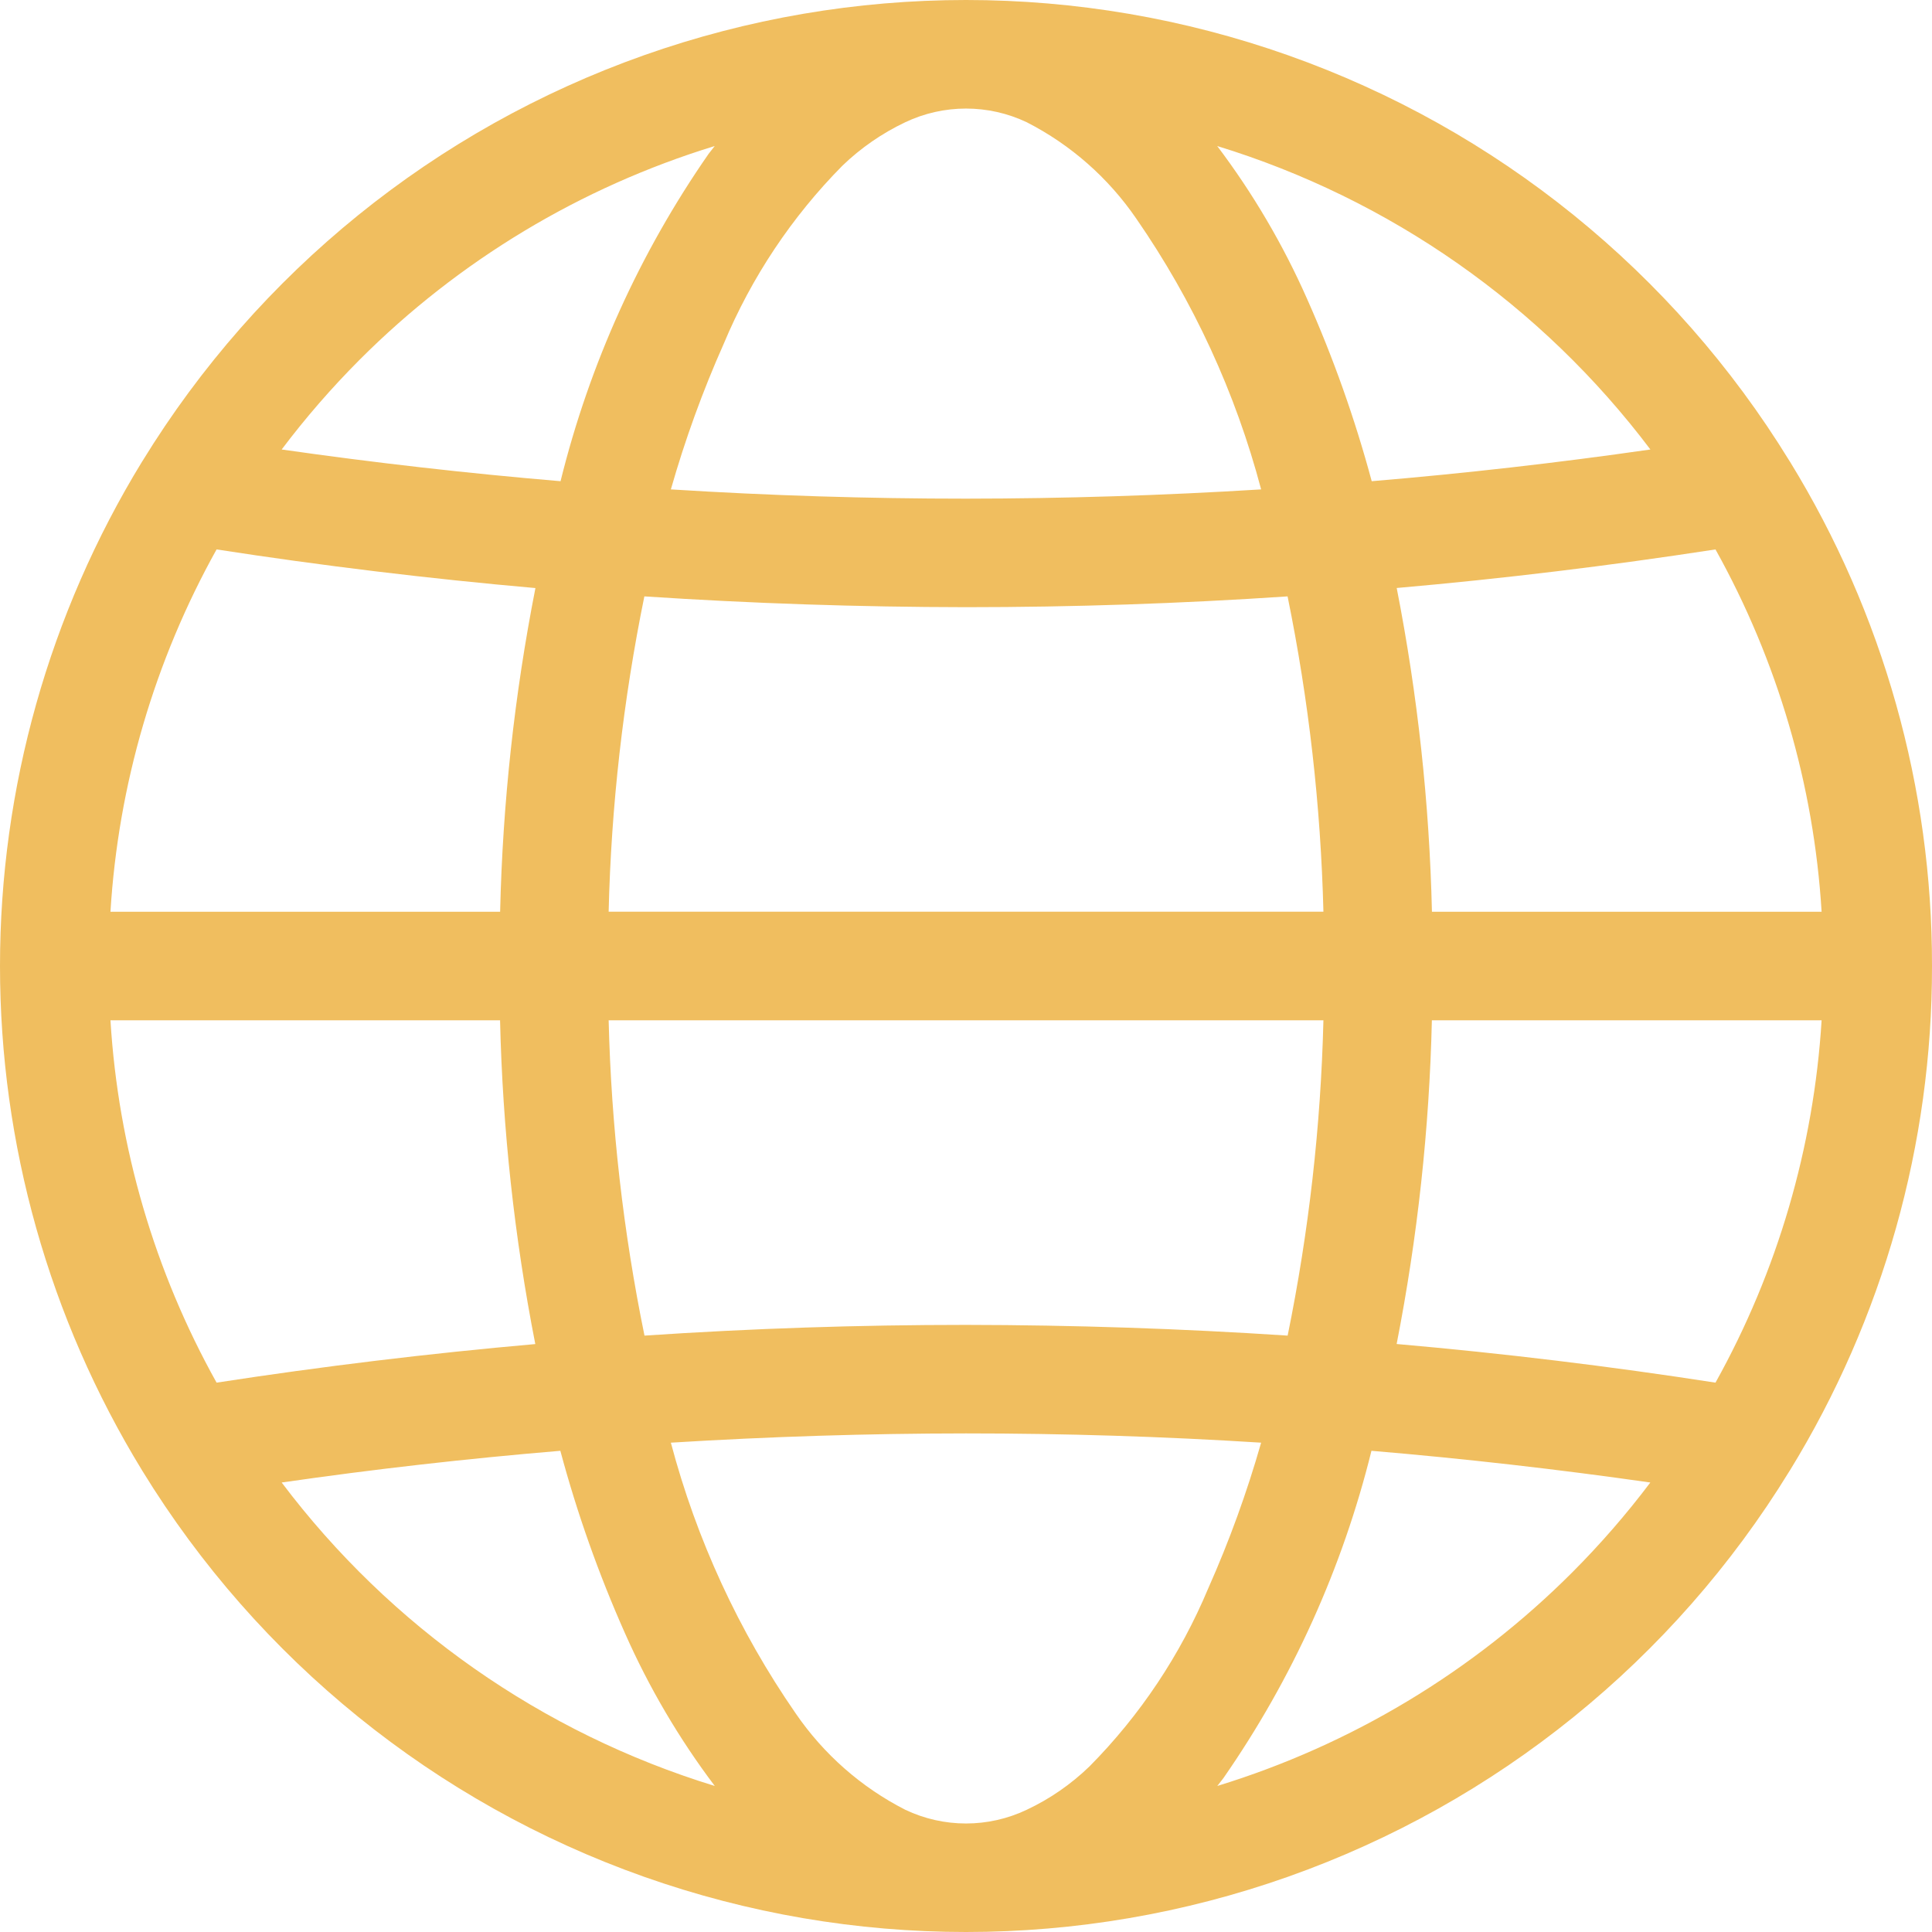 <svg width="29" height="29" viewBox="0 0 29 29" fill="none" xmlns="http://www.w3.org/2000/svg">
<path d="M26.868 22.07C28.265 19.793 29.004 17.173 29 14.501V14.5C29.004 11.828 28.266 9.207 26.868 6.93L26.86 6.918C25.123 4.087 22.468 1.939 19.338 0.831C16.208 -0.277 12.792 -0.277 9.662 0.831C6.532 1.939 3.877 4.087 2.14 6.918L2.132 6.93C0.738 9.209 0 11.829 0 14.5C0 17.172 0.738 19.791 2.132 22.07L2.14 22.083V22.083C3.877 24.913 6.532 27.061 9.662 28.169C12.793 29.277 16.208 29.277 19.338 28.169C22.468 27.061 25.124 24.913 26.86 22.082L26.868 22.07ZM16.353 26.515V26.515C16.077 26.782 15.759 27.002 15.412 27.165C14.835 27.44 14.165 27.44 13.588 27.165C12.927 26.828 12.362 26.33 11.943 25.718C11.088 24.482 10.454 23.107 10.07 21.655C11.545 21.564 13.022 21.517 14.5 21.516C15.977 21.516 17.454 21.562 18.93 21.655C18.717 22.401 18.452 23.132 18.136 23.842C17.719 24.839 17.114 25.747 16.353 26.515L16.353 26.515ZM1.658 15.315H7.506C7.544 16.947 7.721 18.573 8.035 20.175C6.436 20.316 4.841 20.509 3.251 20.754H3.251C2.319 19.083 1.775 17.225 1.658 15.315L1.658 15.315ZM3.251 8.247C4.841 8.493 6.436 8.686 8.037 8.827C7.722 10.428 7.545 12.054 7.507 13.686H1.658C1.775 11.777 2.32 9.918 3.251 8.247L3.251 8.247ZM12.646 2.486C12.923 2.219 13.241 2 13.588 1.835C14.165 1.561 14.835 1.561 15.412 1.835C16.073 2.173 16.638 2.671 17.057 3.283C17.912 4.519 18.546 5.894 18.93 7.346C17.455 7.437 15.978 7.484 14.5 7.485C13.023 7.485 11.546 7.439 10.07 7.346C10.283 6.599 10.548 5.869 10.864 5.159C11.281 4.162 11.886 3.254 12.646 2.486H12.646ZM27.343 13.686H21.494C21.456 12.054 21.279 10.428 20.965 8.826C22.564 8.686 24.159 8.492 25.75 8.247H25.75C26.681 9.918 27.226 11.776 27.343 13.686L27.343 13.686ZM9.674 20.048C9.355 18.489 9.175 16.905 9.136 15.315H19.865C19.826 16.905 19.646 18.489 19.328 20.048C17.721 19.942 16.111 19.889 14.5 19.887C12.89 19.887 11.282 19.94 9.674 20.048H9.674ZM19.327 8.952C19.645 10.511 19.825 12.095 19.865 13.685H9.136C9.174 12.095 9.354 10.511 9.672 8.952C11.28 9.058 12.889 9.112 14.5 9.114C16.11 9.114 17.719 9.06 19.327 8.952H19.327ZM21.494 15.315H27.343C27.225 17.224 26.681 19.083 25.75 20.754C24.16 20.507 22.564 20.314 20.964 20.174C21.278 18.572 21.455 16.946 21.493 15.314L21.494 15.315ZM24.773 6.747C23.383 6.947 21.988 7.106 20.59 7.223C20.338 6.287 20.014 5.373 19.62 4.487C19.26 3.673 18.808 2.903 18.271 2.192C20.864 2.987 23.14 4.581 24.773 6.747L24.773 6.747ZM5.399 5.399C6.886 3.91 8.716 2.809 10.728 2.192C10.698 2.232 10.667 2.269 10.636 2.31V2.31C9.602 3.798 8.849 5.464 8.414 7.223C7.015 7.105 5.62 6.946 4.228 6.747C4.587 6.271 4.978 5.821 5.399 5.399L5.399 5.399ZM4.228 22.253C5.618 22.052 7.012 21.894 8.411 21.777V21.777C8.662 22.713 8.986 23.627 9.38 24.513C9.74 25.327 10.193 26.098 10.729 26.808C8.136 26.013 5.861 24.419 4.228 22.253L4.228 22.253ZM23.601 23.601L23.601 23.601C22.114 25.09 20.284 26.191 18.272 26.808C18.302 26.768 18.333 26.731 18.364 26.69V26.69C19.398 25.202 20.151 23.536 20.586 21.777C21.985 21.895 23.38 22.054 24.772 22.253C24.413 22.729 24.022 23.179 23.601 23.601L23.601 23.601Z" fill="#F0BE5F"/>
</svg>
